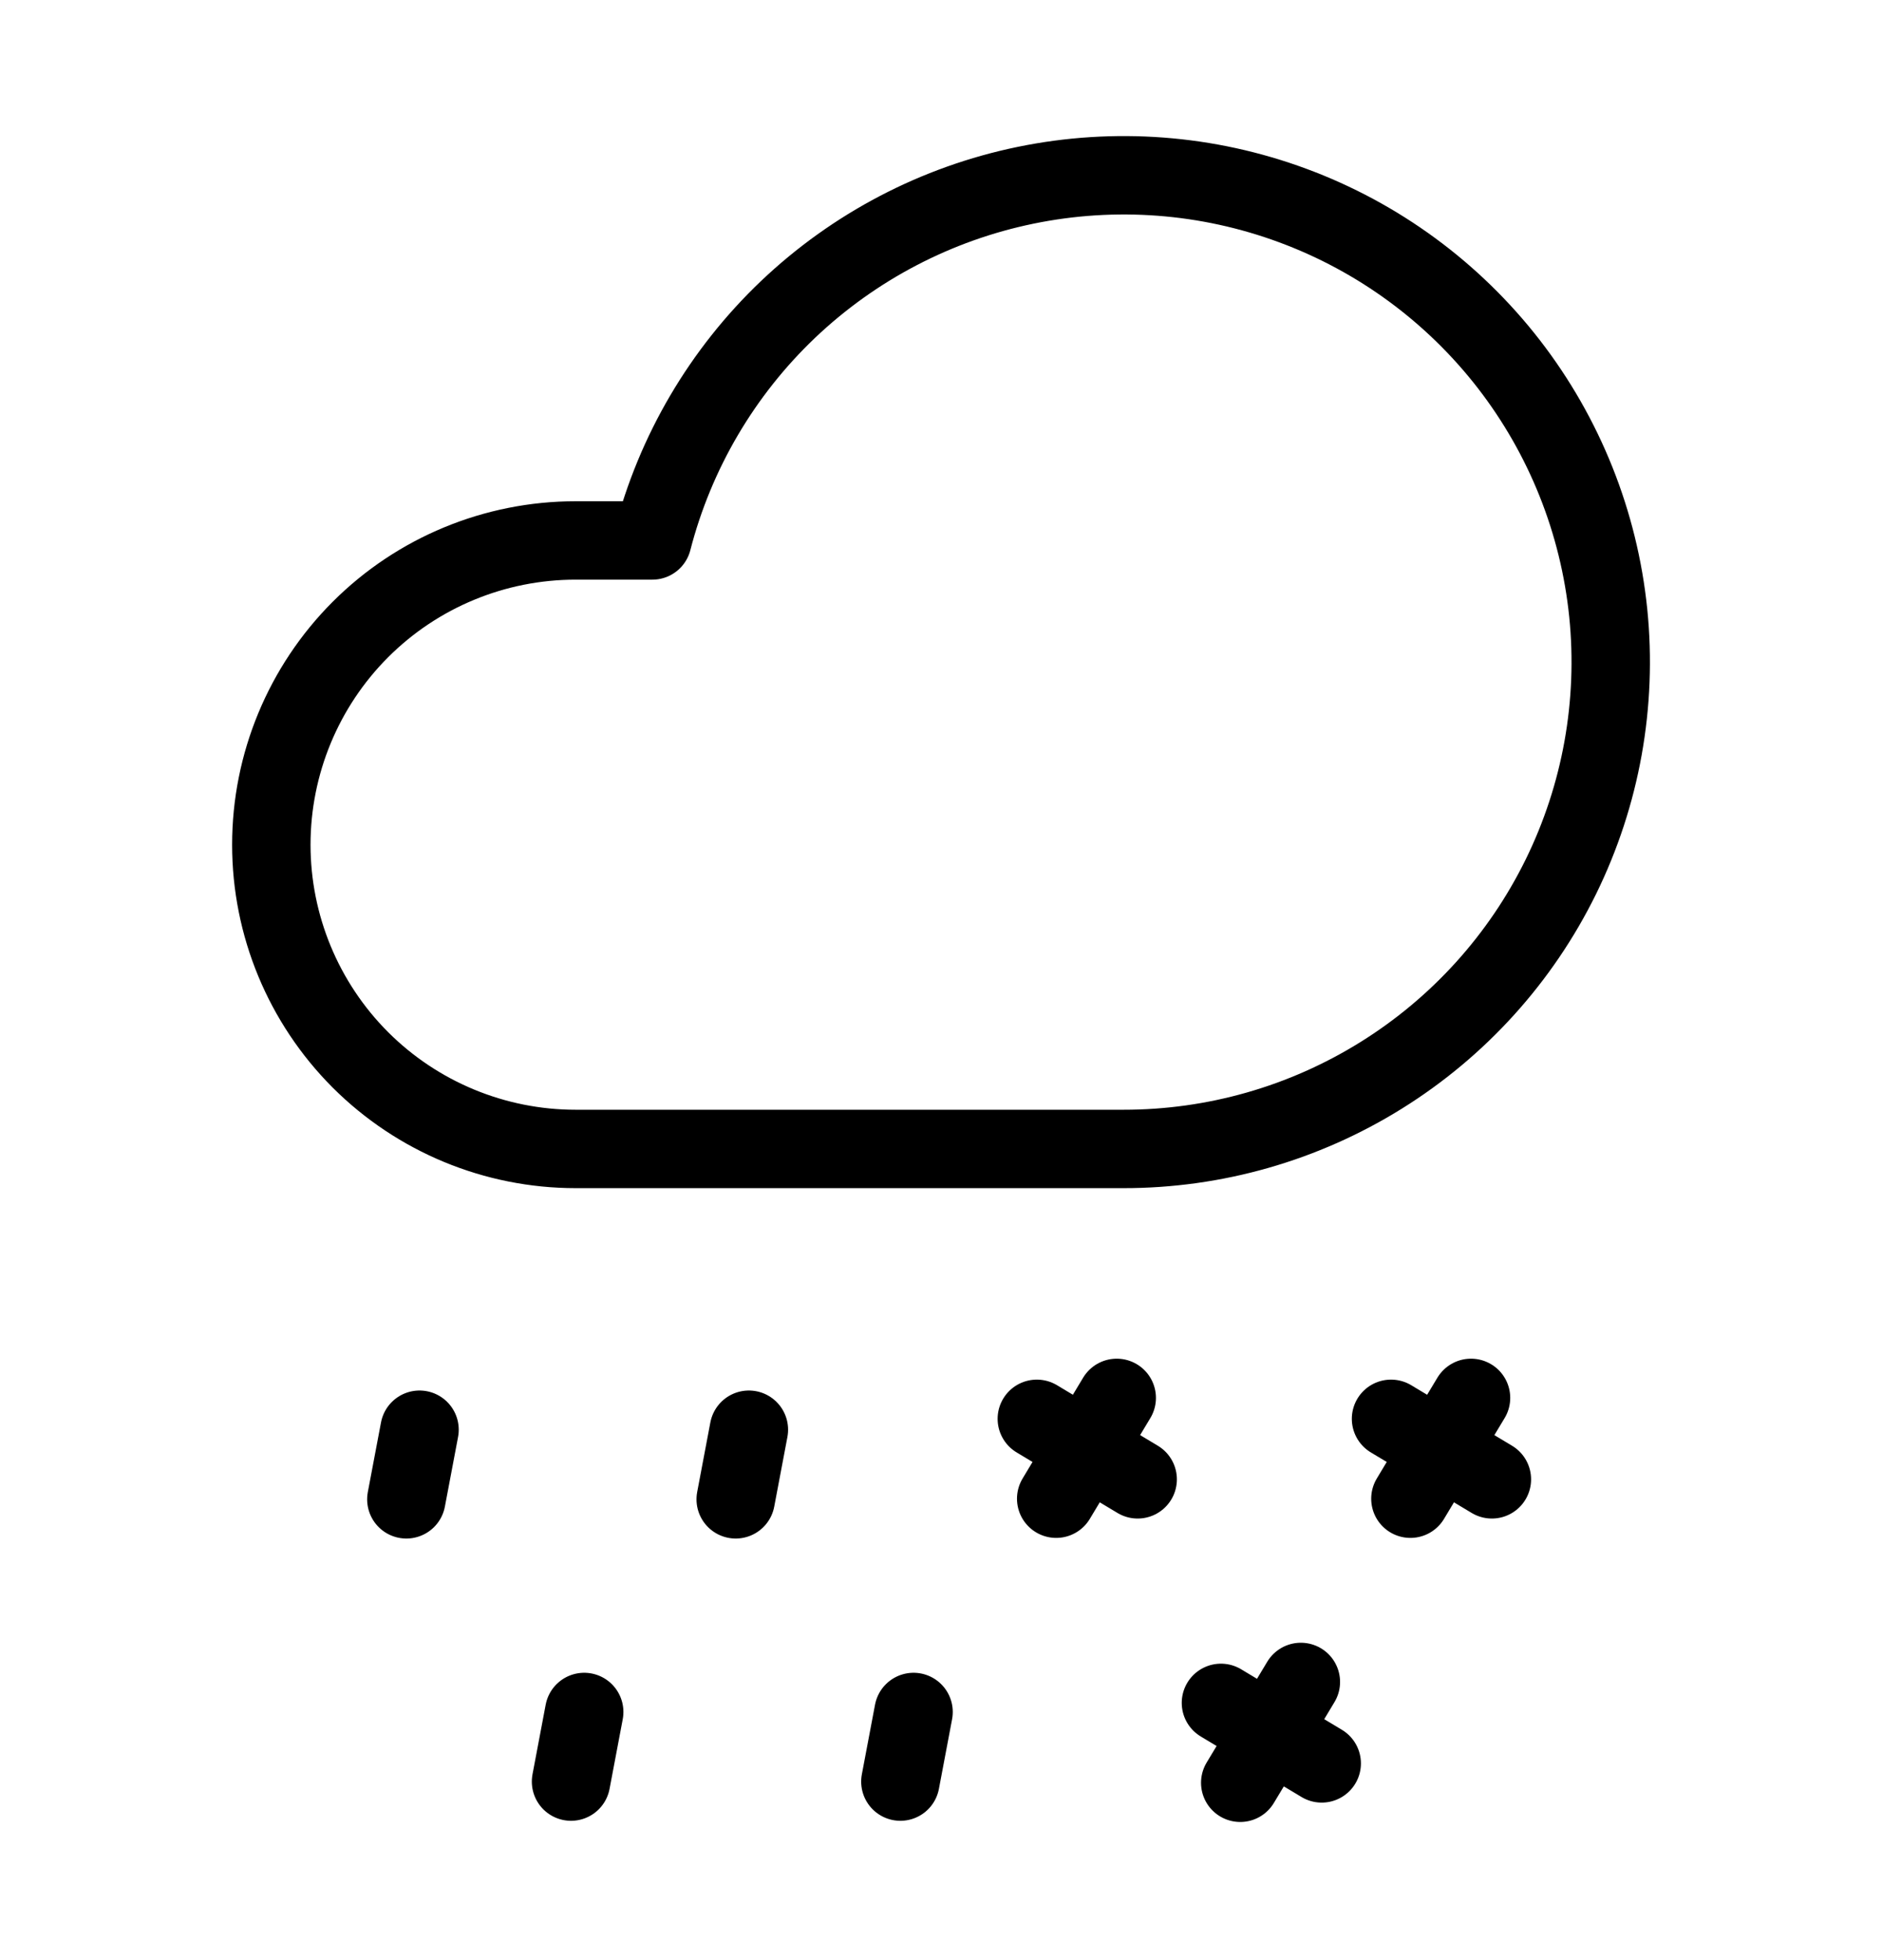 <svg viewBox="0 0 24 25" fill="none" xmlns="http://www.w3.org/2000/svg">
<path d="M14.241 17.829L13.853 18.475M13.853 18.475L13.469 19.115M13.853 18.475L14.508 18.868M13.853 18.475L13.222 18.096M16.589 21.452L16.201 22.098M16.201 22.098L15.816 22.738M16.201 22.098L16.855 22.491M16.201 22.098L15.57 21.719M18.759 17.829L18.37 18.475M18.37 18.475L17.986 19.115M18.37 18.475L19.025 18.868M18.37 18.475L17.739 18.096M5.182 19.123L5.35 18.235M9.382 19.123L9.55 18.235M7.282 22.723L7.45 21.835M11.482 22.723L11.65 21.835M7.341 6.893H8.319C8.609 5.768 9.209 4.747 10.05 3.946C10.892 3.146 11.941 2.597 13.079 2.363C14.217 2.129 15.397 2.218 16.487 2.622C17.576 3.025 18.53 3.726 19.241 4.644C19.952 5.563 20.391 6.662 20.509 7.818C20.626 8.974 20.417 10.139 19.905 11.182C19.393 12.224 18.599 13.102 17.612 13.716C16.626 14.33 15.488 14.655 14.326 14.654H7.341C6.311 14.654 5.324 14.245 4.596 13.518C3.869 12.79 3.46 11.803 3.46 10.774C3.46 9.744 3.869 8.757 4.596 8.029C5.324 7.301 6.311 6.893 7.341 6.893Z" stroke="currentColor" stroke-linecap="round" stroke-linejoin="round"/>
</svg>
